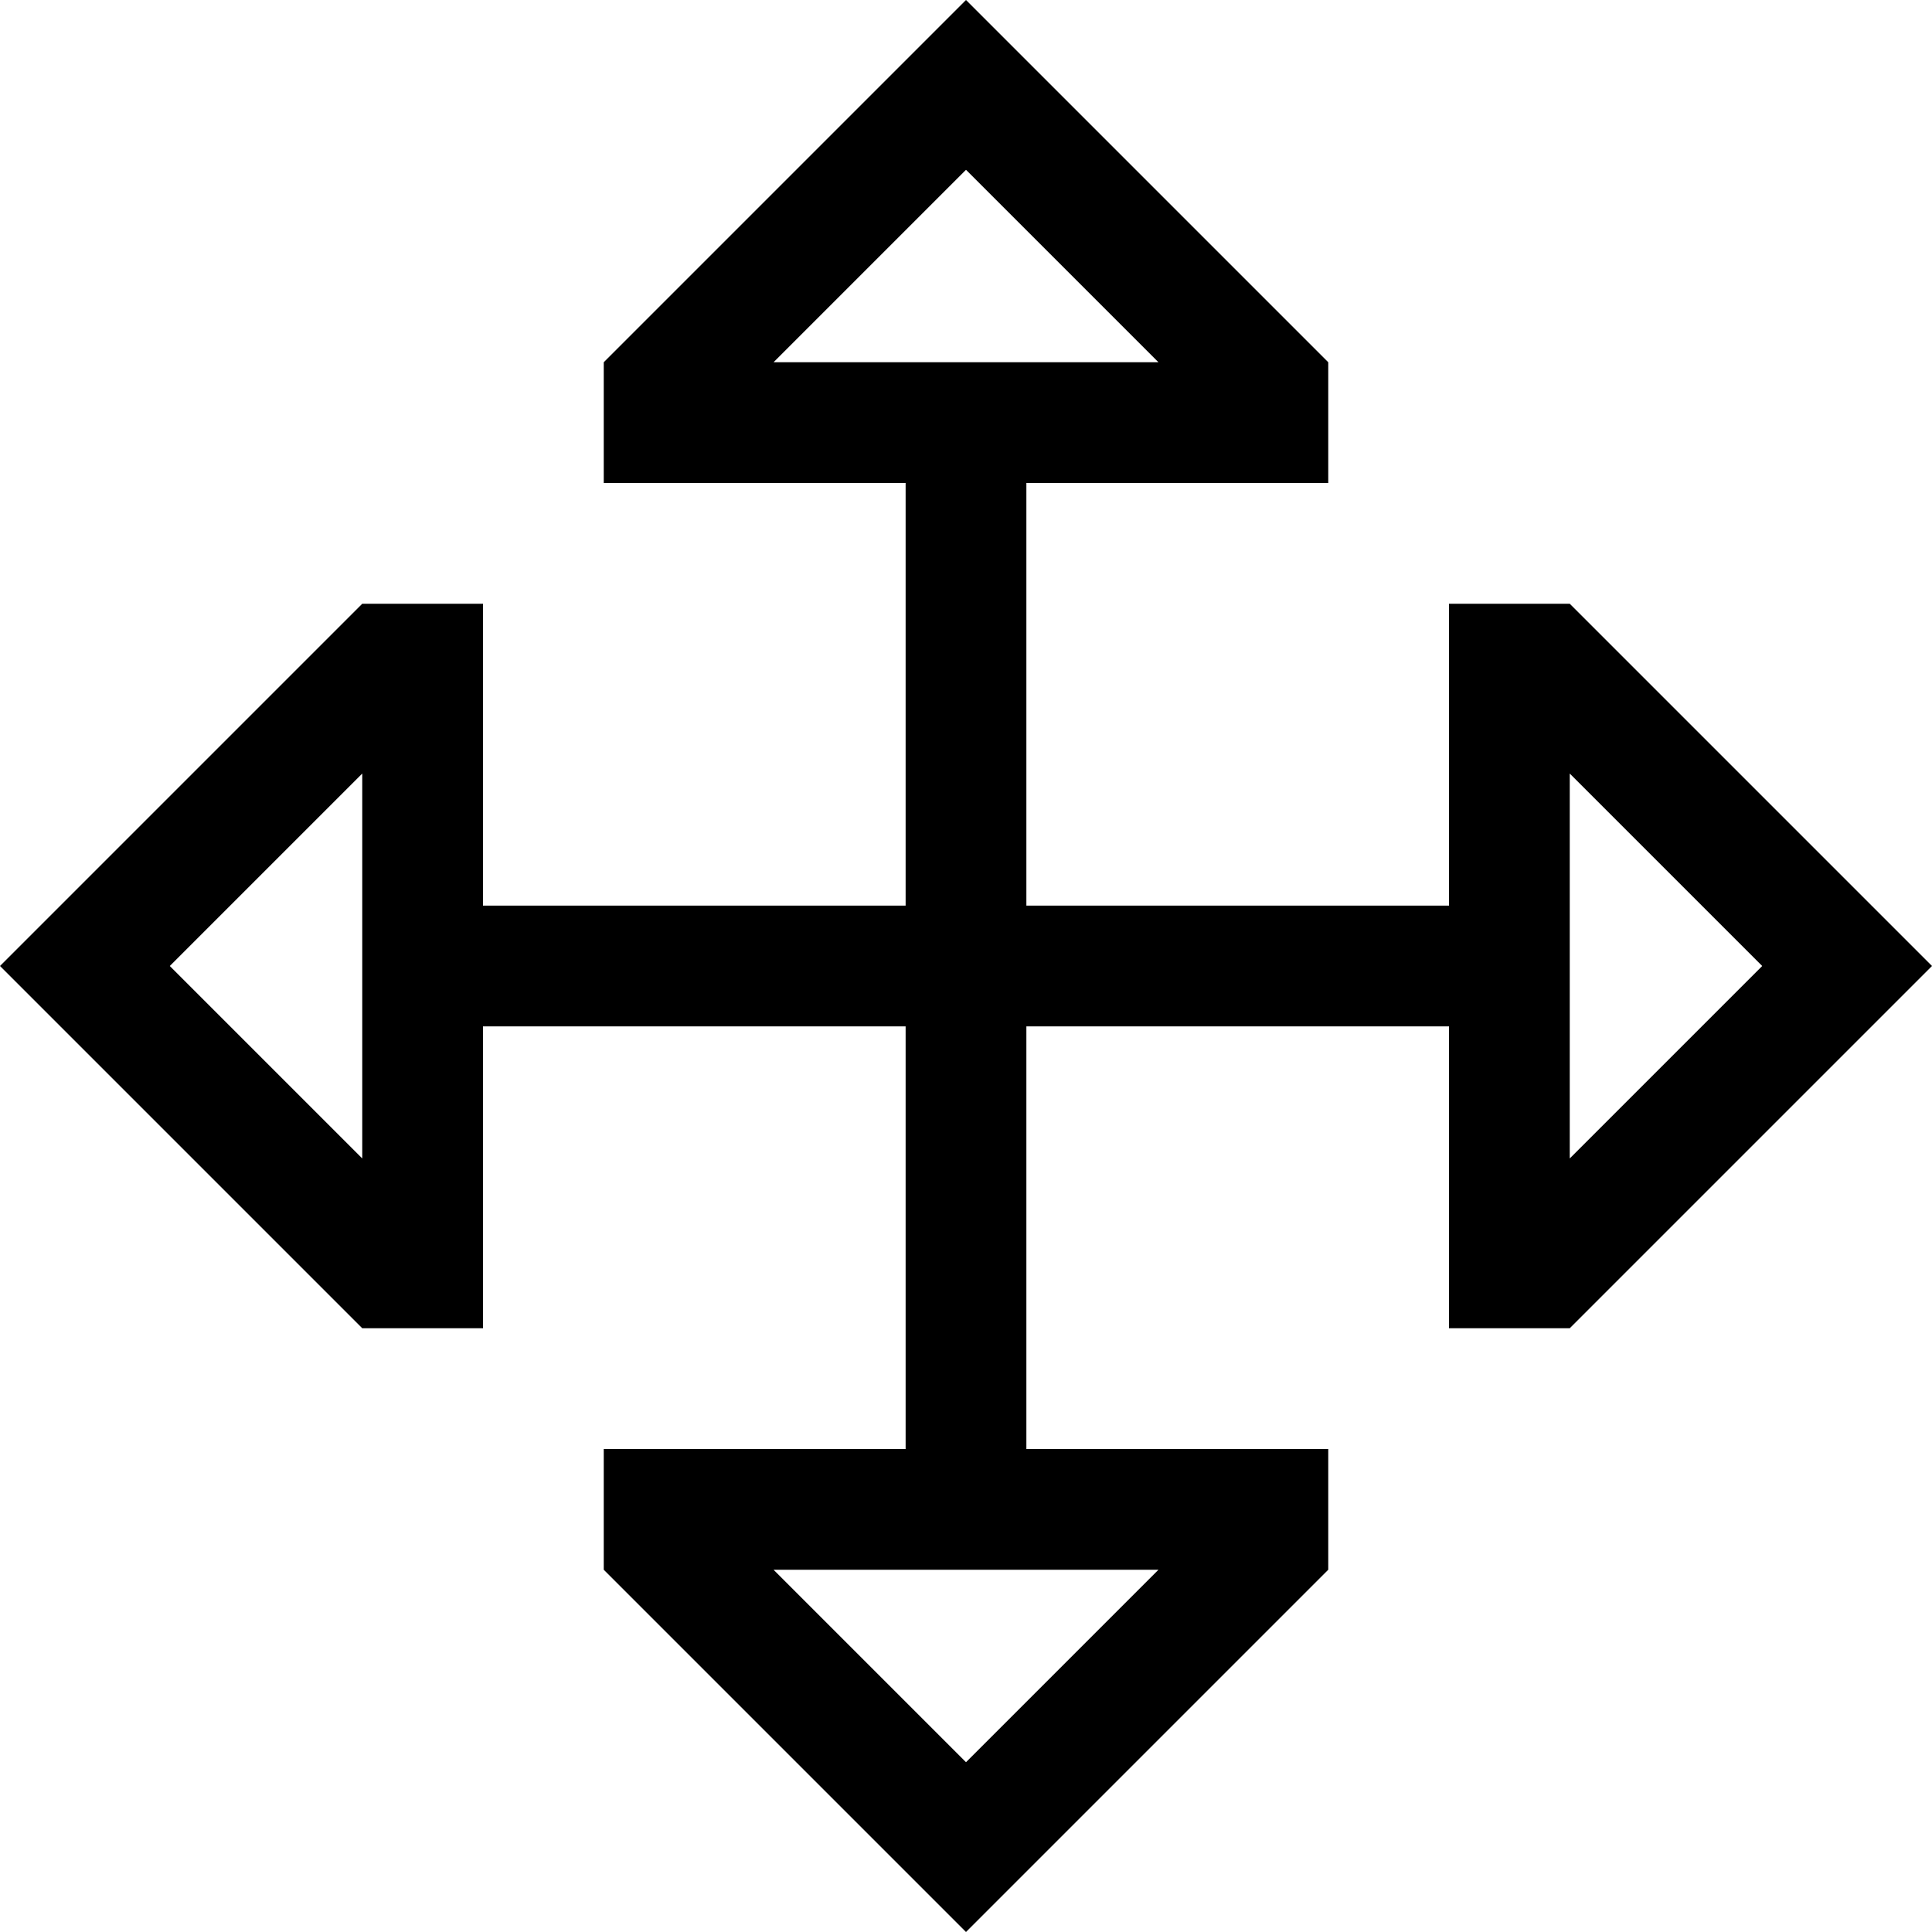 <svg viewBox="0 0 512 512">
  <path
    d="M 160 128 L 160 96 L 233 23 L 256 0 L 279 23 L 352 96 L 352 128 L 320 128 L 272 128 L 272 240 L 384 240 L 384 192 L 384 160 L 416 160 L 489 233 L 512 256 L 489 279 L 416 352 L 384 352 L 384 320 L 384 272 L 272 272 L 272 384 L 320 384 L 352 384 L 352 416 L 279 489 L 256 512 L 233 489 L 160 416 L 160 384 L 192 384 L 240 384 L 240 272 L 128 272 L 128 320 L 128 352 L 96 352 L 23 279 L 0 256 L 23 233 L 96 160 L 128 160 L 128 192 L 128 240 L 240 240 L 240 128 L 192 128 L 160 128 L 160 128 Z M 307 96 L 256 45 L 205 96 L 307 96 L 307 96 Z M 45 256 L 96 307 L 96 205 L 45 256 L 45 256 Z M 307 416 L 205 416 L 256 467 L 307 416 L 307 416 Z M 467 256 L 416 205 L 416 307 L 467 256 L 467 256 Z"
  />
</svg>